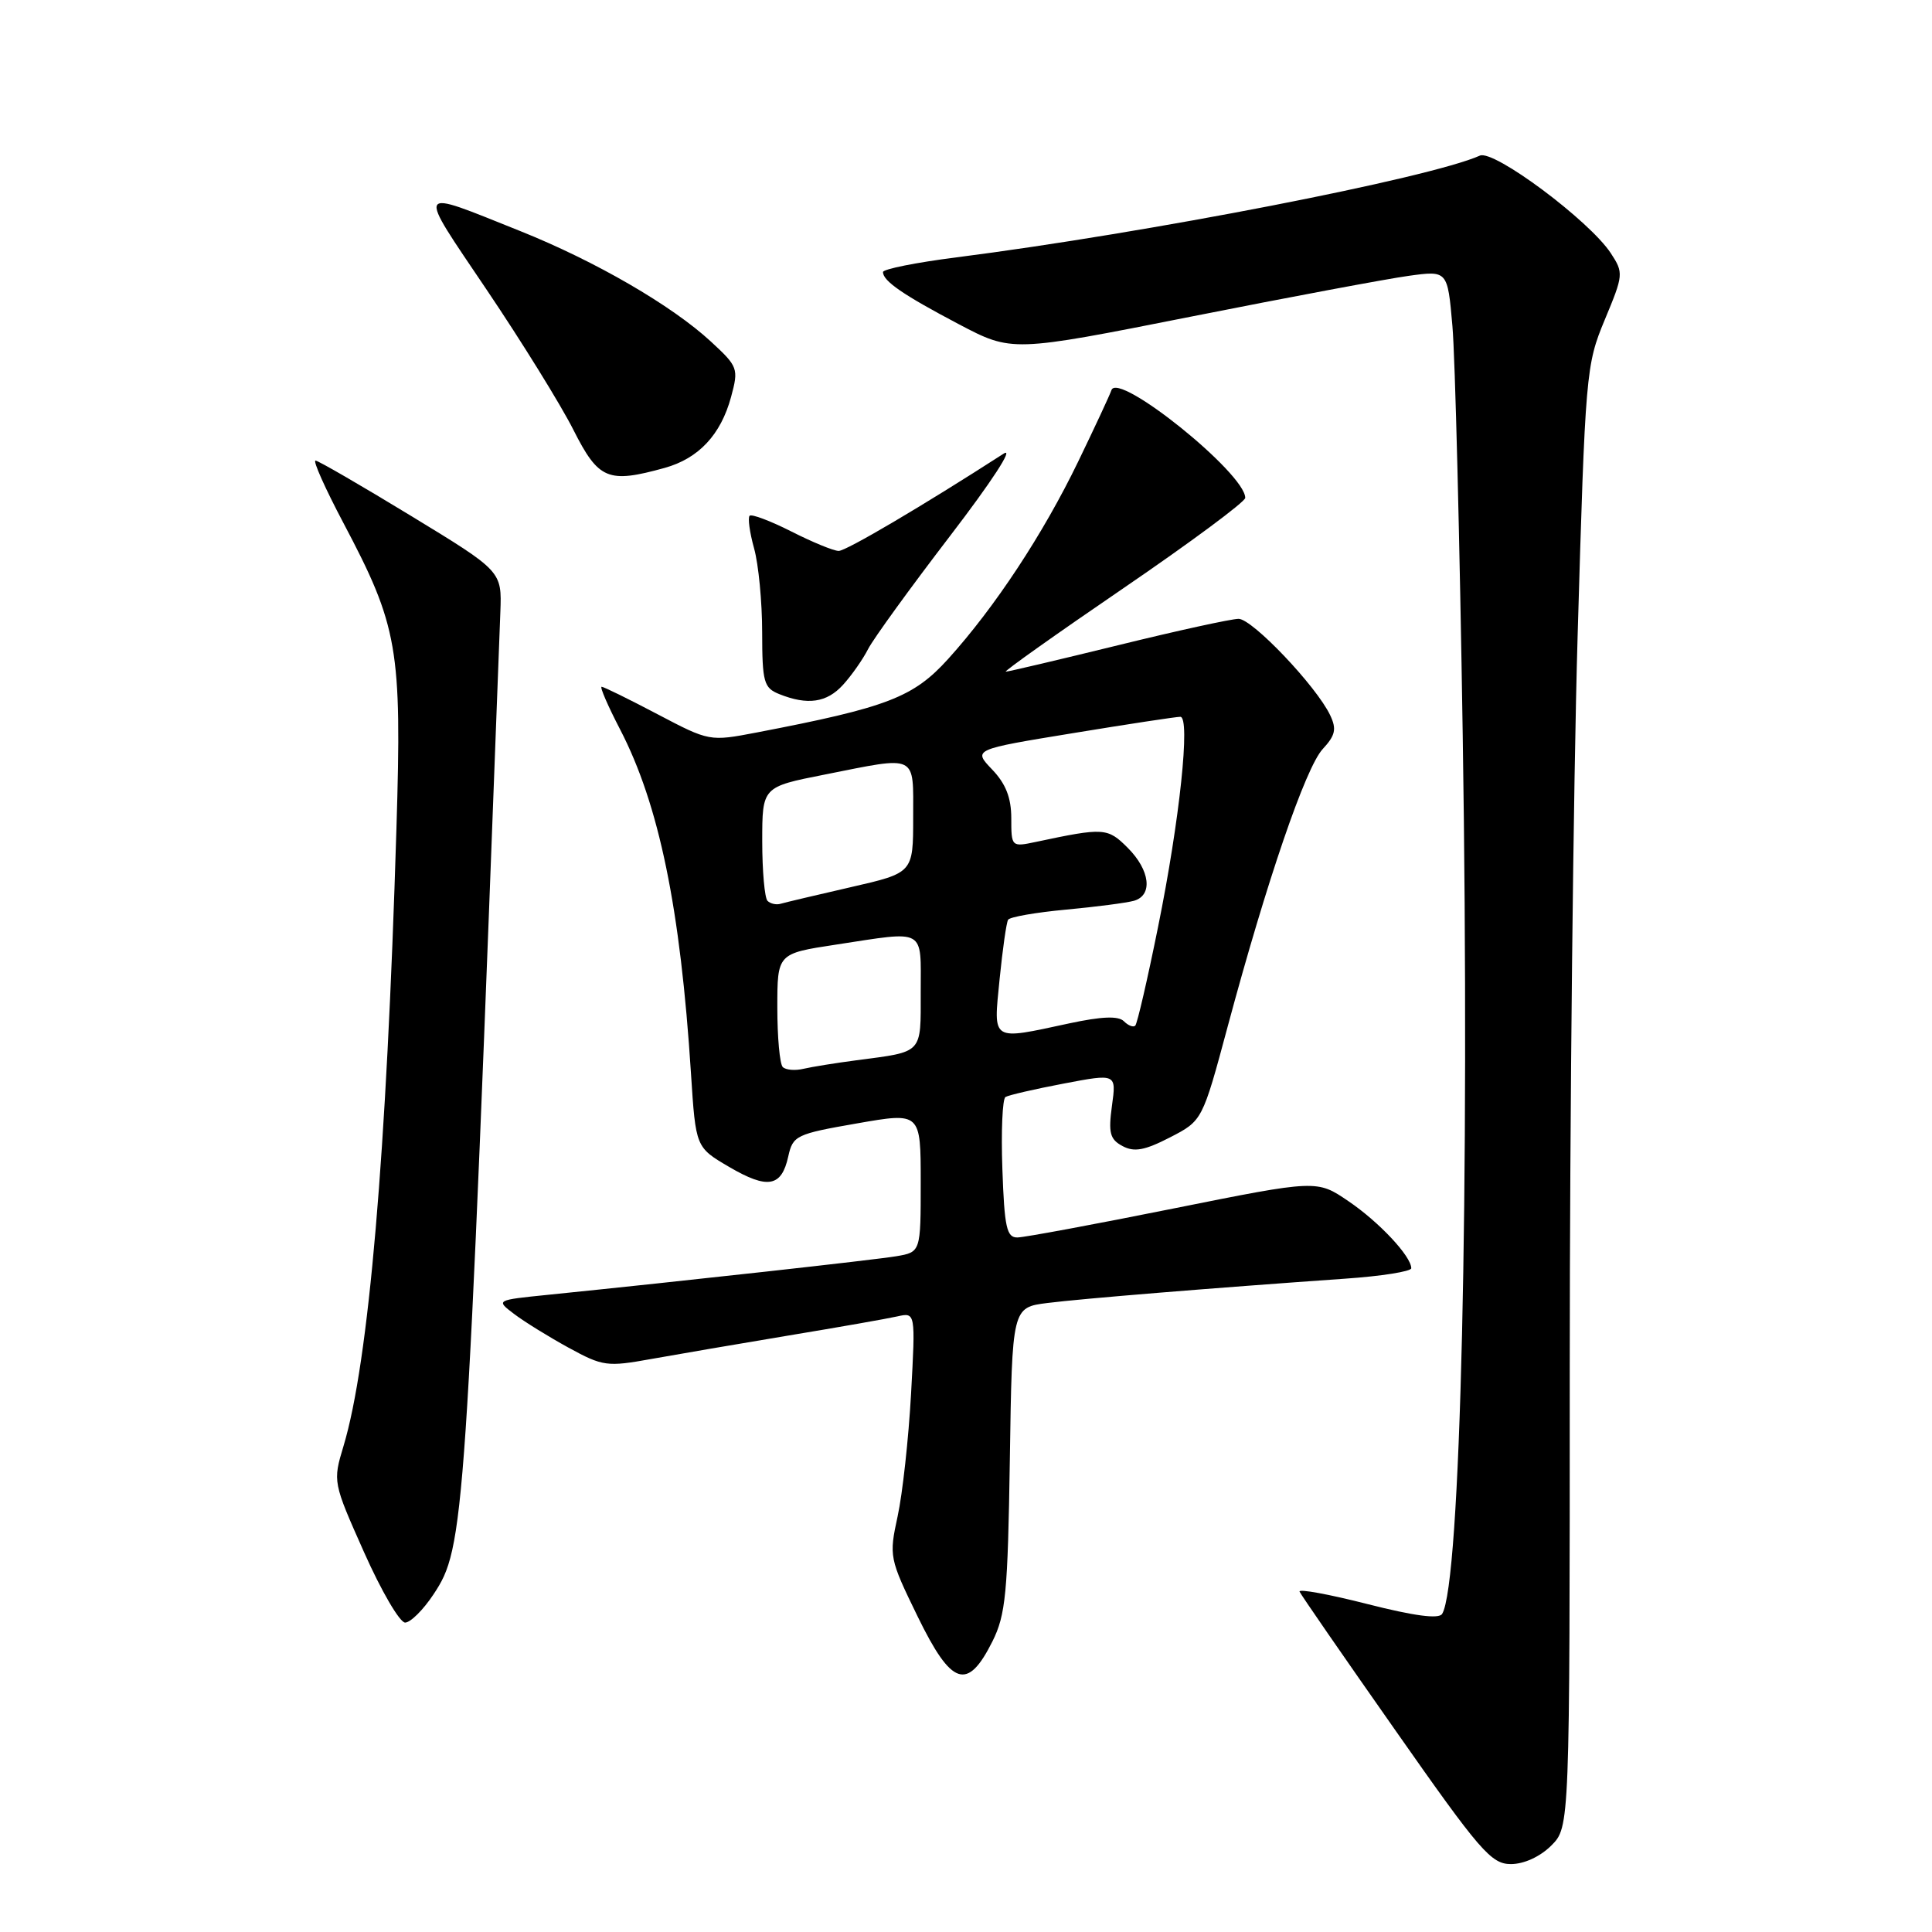 <?xml version="1.0" encoding="UTF-8" standalone="no"?>
<!DOCTYPE svg PUBLIC "-//W3C//DTD SVG 1.1//EN" "http://www.w3.org/Graphics/SVG/1.1/DTD/svg11.dtd" >
<svg xmlns="http://www.w3.org/2000/svg" xmlns:xlink="http://www.w3.org/1999/xlink" version="1.1" viewBox="0 0 256 256">
 <g >
 <path fill="currentColor"
d=" M 205.55 244.55 C 208.00 242.09 208.00 242.09 208.00 181.17 C 208.00 147.67 208.47 104.11 209.04 84.38 C 210.06 49.33 210.15 48.36 212.64 42.37 C 215.12 36.42 215.15 36.16 213.44 33.55 C 210.61 29.24 197.94 19.79 196.09 20.62 C 189.40 23.61 152.09 30.86 126.75 34.10 C 121.39 34.78 117.00 35.66 117.00 36.05 C 117.00 37.24 119.70 39.09 127.05 42.96 C 134.09 46.66 134.09 46.66 157.79 41.96 C 170.83 39.37 183.82 36.94 186.66 36.55 C 191.81 35.84 191.81 35.84 192.45 43.17 C 192.81 47.20 193.42 71.65 193.82 97.50 C 194.76 157.78 193.54 209.89 191.09 213.85 C 190.66 214.56 187.38 214.12 181.17 212.54 C 176.07 211.24 172.03 210.50 172.20 210.90 C 172.36 211.29 178.08 219.57 184.91 229.30 C 196.11 245.29 197.59 247.00 200.20 247.00 C 201.94 247.00 204.07 246.02 205.55 244.55 Z  M 131.50 217.50 C 133.26 213.97 133.54 211.12 133.81 193.37 C 134.11 173.24 134.11 173.24 138.81 172.65 C 143.36 172.08 160.31 170.69 178.25 169.43 C 183.06 169.10 187.00 168.47 187.00 168.05 C 187.00 166.47 182.73 161.91 178.67 159.16 C 174.50 156.32 174.50 156.32 155.50 160.13 C 145.05 162.23 135.74 163.96 134.82 163.97 C 133.39 164.00 133.09 162.64 132.82 154.90 C 132.64 149.90 132.83 145.60 133.23 145.36 C 133.63 145.11 137.10 144.31 140.94 143.58 C 147.93 142.25 147.93 142.25 147.34 146.52 C 146.85 150.12 147.07 150.97 148.74 151.86 C 150.29 152.69 151.67 152.44 155.03 150.71 C 159.32 148.50 159.32 148.50 162.68 136.00 C 167.87 116.69 172.99 101.73 175.26 99.26 C 176.95 97.43 177.13 96.61 176.25 94.76 C 174.42 90.92 165.94 82.00 164.12 82.00 C 163.17 82.00 155.98 83.57 148.14 85.50 C 140.30 87.42 133.61 89.00 133.27 89.00 C 132.94 89.00 139.94 84.03 148.83 77.96 C 157.72 71.89 165.00 66.49 165.00 65.97 C 165.00 62.72 148.12 49.14 147.27 51.70 C 147.06 52.33 145.08 56.58 142.87 61.15 C 138.22 70.77 131.83 80.46 125.63 87.32 C 121.02 92.41 117.60 93.73 100.26 97.06 C 94.03 98.25 94.00 98.25 87.11 94.63 C 83.31 92.63 79.99 91.00 79.72 91.00 C 79.45 91.00 80.55 93.54 82.16 96.64 C 87.33 106.61 90.16 120.34 91.56 142.26 C 92.19 152.03 92.19 152.03 96.61 154.62 C 101.72 157.61 103.56 157.29 104.45 153.23 C 105.06 150.47 105.49 150.26 113.54 148.86 C 122.00 147.38 122.00 147.38 122.00 156.65 C 122.00 165.91 122.00 165.91 118.75 166.46 C 115.83 166.95 90.70 169.73 72.60 171.57 C 65.70 172.27 65.70 172.27 68.10 174.09 C 69.42 175.10 72.67 177.11 75.31 178.56 C 79.88 181.06 80.44 181.13 86.31 180.07 C 89.72 179.46 97.90 178.06 104.50 176.96 C 111.10 175.87 117.58 174.73 118.90 174.43 C 121.31 173.89 121.31 173.89 120.72 184.69 C 120.39 190.64 119.59 197.94 118.94 200.92 C 117.79 206.23 117.84 206.49 121.60 214.21 C 126.09 223.41 128.19 224.11 131.50 217.50 Z  M 57.45 211.25 C 61.56 205.02 61.72 202.71 66.30 81.09 C 66.50 75.69 66.50 75.69 54.50 68.38 C 47.90 64.36 42.19 61.05 41.81 61.03 C 41.43 61.02 43.08 64.71 45.48 69.25 C 52.75 83.00 53.26 85.90 52.53 109.78 C 51.22 153.01 48.86 180.49 45.52 191.60 C 44.09 196.34 44.11 196.41 48.24 205.68 C 50.52 210.81 52.97 215.00 53.68 215.00 C 54.39 215.00 56.09 213.31 57.45 211.25 Z  M 111.70 90.75 C 112.83 89.51 114.33 87.38 115.03 86.00 C 115.74 84.62 120.63 77.88 125.90 71.00 C 131.39 63.84 134.42 59.19 132.99 60.11 C 122.19 67.07 112.12 73.00 111.13 73.00 C 110.47 73.00 107.65 71.84 104.87 70.43 C 102.08 69.02 99.59 68.08 99.33 68.34 C 99.07 68.60 99.33 70.54 99.92 72.66 C 100.51 74.77 100.99 79.78 100.99 83.78 C 101.00 90.40 101.21 91.15 103.25 91.97 C 107.01 93.48 109.55 93.11 111.70 90.75 Z  M 88.07 62.00 C 92.57 60.75 95.51 57.61 96.87 52.60 C 97.89 48.83 97.79 48.58 94.21 45.27 C 89.03 40.48 78.88 34.60 68.94 30.62 C 54.84 24.98 55.12 24.49 64.49 38.40 C 69.13 45.28 74.30 53.63 75.98 56.96 C 79.32 63.57 80.56 64.08 88.07 62.00 Z  M 103.72 141.39 C 103.32 140.99 103.00 137.44 103.00 133.51 C 103.00 126.35 103.00 126.35 110.75 125.17 C 122.80 123.33 122.00 122.88 122.00 131.43 C 122.00 139.73 122.38 139.32 113.50 140.49 C 110.75 140.85 107.59 141.36 106.47 141.62 C 105.35 141.89 104.12 141.78 103.72 141.39 Z  M 132.45 129.77 C 132.85 125.79 133.35 122.24 133.58 121.87 C 133.81 121.50 137.26 120.90 141.25 120.53 C 145.24 120.16 149.29 119.63 150.25 119.36 C 152.79 118.64 152.40 115.31 149.43 112.34 C 146.76 109.67 146.29 109.64 137.25 111.56 C 134.03 112.24 134.00 112.21 134.00 108.43 C 134.00 105.70 133.27 103.85 131.46 101.96 C 128.93 99.31 128.93 99.31 142.21 97.14 C 149.52 95.94 155.90 94.97 156.40 94.98 C 157.76 95.01 156.32 108.68 153.45 122.82 C 152.05 129.76 150.69 135.64 150.43 135.90 C 150.18 136.16 149.50 135.90 148.92 135.32 C 148.19 134.59 145.99 134.68 141.69 135.60 C 131.23 137.85 131.63 138.10 132.45 129.77 Z  M 101.70 119.37 C 101.32 118.98 101.00 115.43 101.00 111.47 C 101.00 104.27 101.00 104.27 109.25 102.64 C 121.71 100.16 121.00 99.82 121.00 108.33 C 121.00 115.66 121.00 115.66 112.75 117.55 C 108.21 118.59 104.03 119.58 103.45 119.75 C 102.87 119.93 102.09 119.75 101.70 119.37 Z "/>
</g>
</svg>